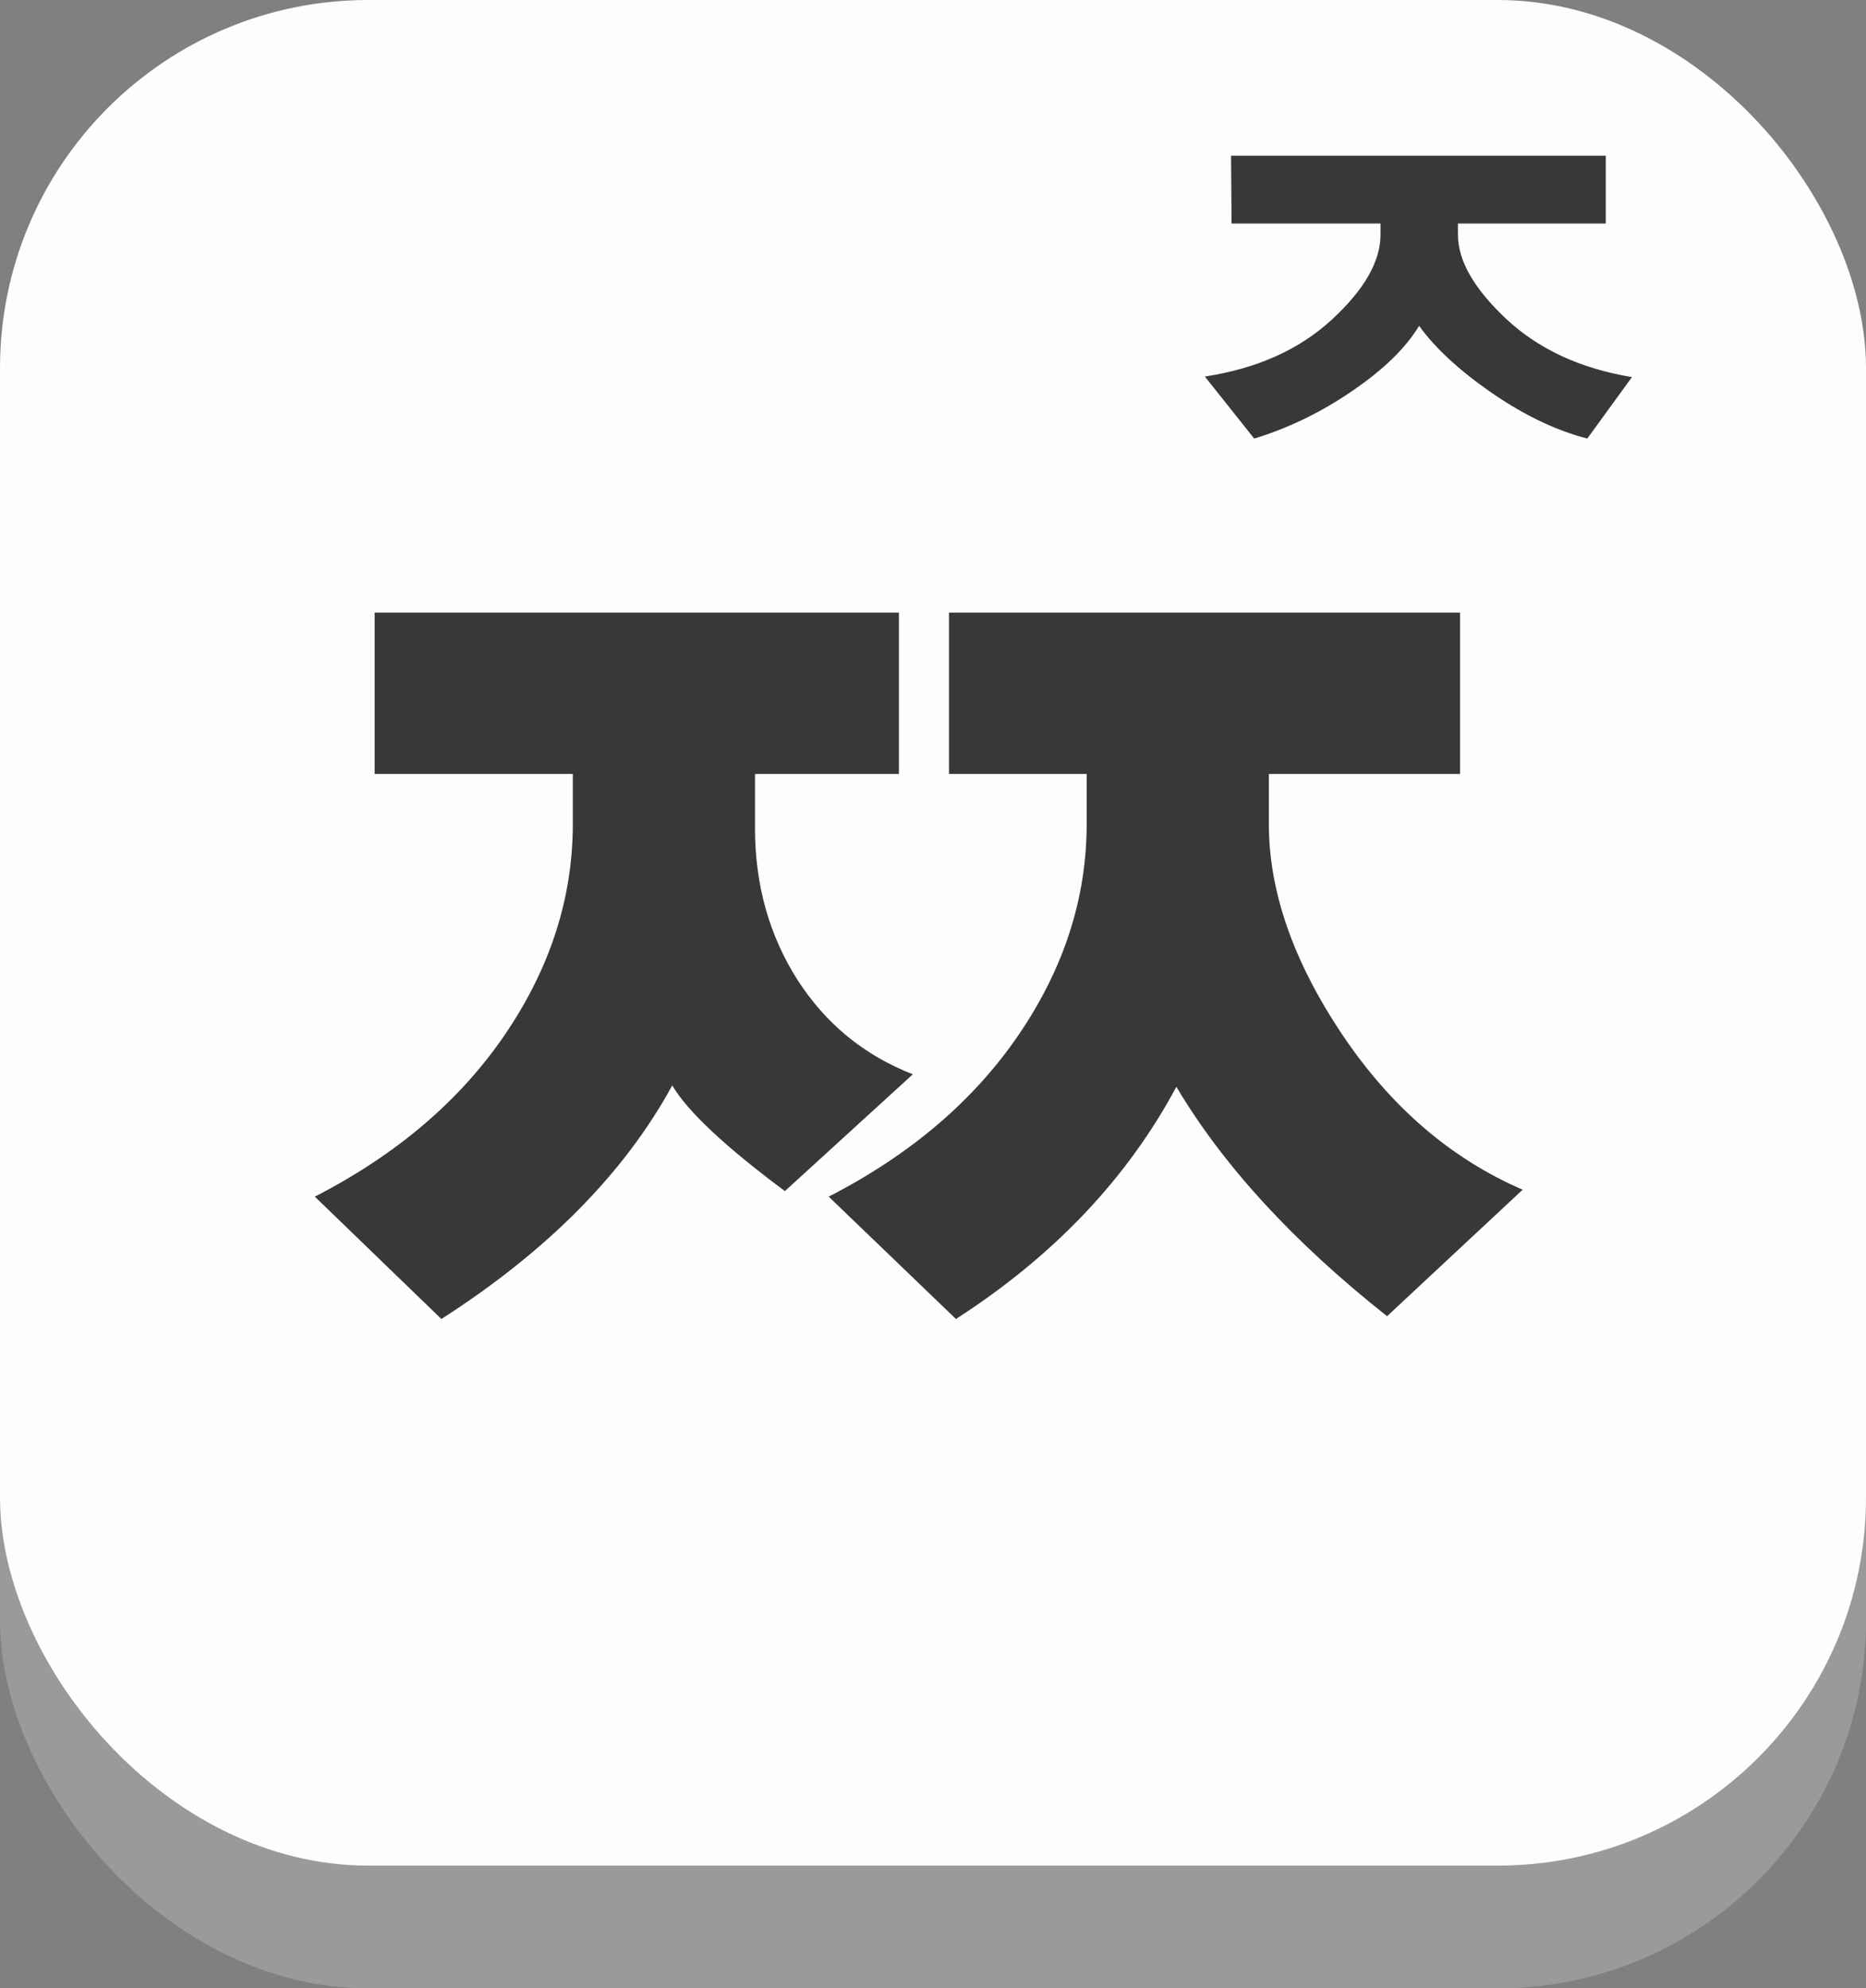 <svg width="76" height="81" viewBox="0 0 76 81" fill="none" xmlns="http://www.w3.org/2000/svg">
<rect x="0" y="0" width="76" height="81" fill="#808080" stroke="none"/>
<rect y="3" width="76" height="78" rx="15" fill="#9A9A9A"/>
<rect width="76" height="76" rx="15" fill="#FDFDFD"/>
<path d="M56.493 53.619C52.679 50.598 49.819 47.483 47.912 44.273C45.911 48.012 42.918 51.165 38.935 53.732L33.752 48.748C37.094 47.03 39.68 44.821 41.512 42.121C43.343 39.421 44.259 36.57 44.259 33.568V31.529H38.651V24.959H59.467V31.529H51.679V33.568C51.679 36.306 52.67 39.157 54.652 42.121C56.635 45.085 59.089 47.2 62.016 48.465L56.493 53.619ZM31.968 48.522C29.532 46.709 28.003 45.274 27.38 44.217C25.435 47.785 22.301 50.957 17.977 53.732L12.823 48.748C16.165 47.03 18.752 44.821 20.583 42.121C22.414 39.421 23.33 36.57 23.33 33.568V31.529H15.259V24.959H36.612V31.529H30.75V33.738C30.75 36.042 31.326 38.1 32.477 39.912C33.629 41.706 35.196 42.99 37.179 43.764L31.968 48.522Z" fill="#383838"/>
<path d="M64.648 17.866C63.376 17.537 62.077 16.915 60.752 16.002C59.434 15.088 58.449 14.179 57.798 13.273C57.259 14.171 56.353 15.055 55.08 15.923C53.815 16.792 52.482 17.439 51.082 17.866L49.072 15.339C51.191 15.017 52.913 14.246 54.238 13.026C55.563 11.806 56.226 10.652 56.226 9.567V9.106H50.161L50.139 6.344H65.401V9.106H59.381V9.567C59.381 10.623 60.04 11.768 61.358 13.003C62.676 14.231 64.379 15.017 66.468 15.362L64.648 17.866Z" fill="#383838"/>
</svg>
